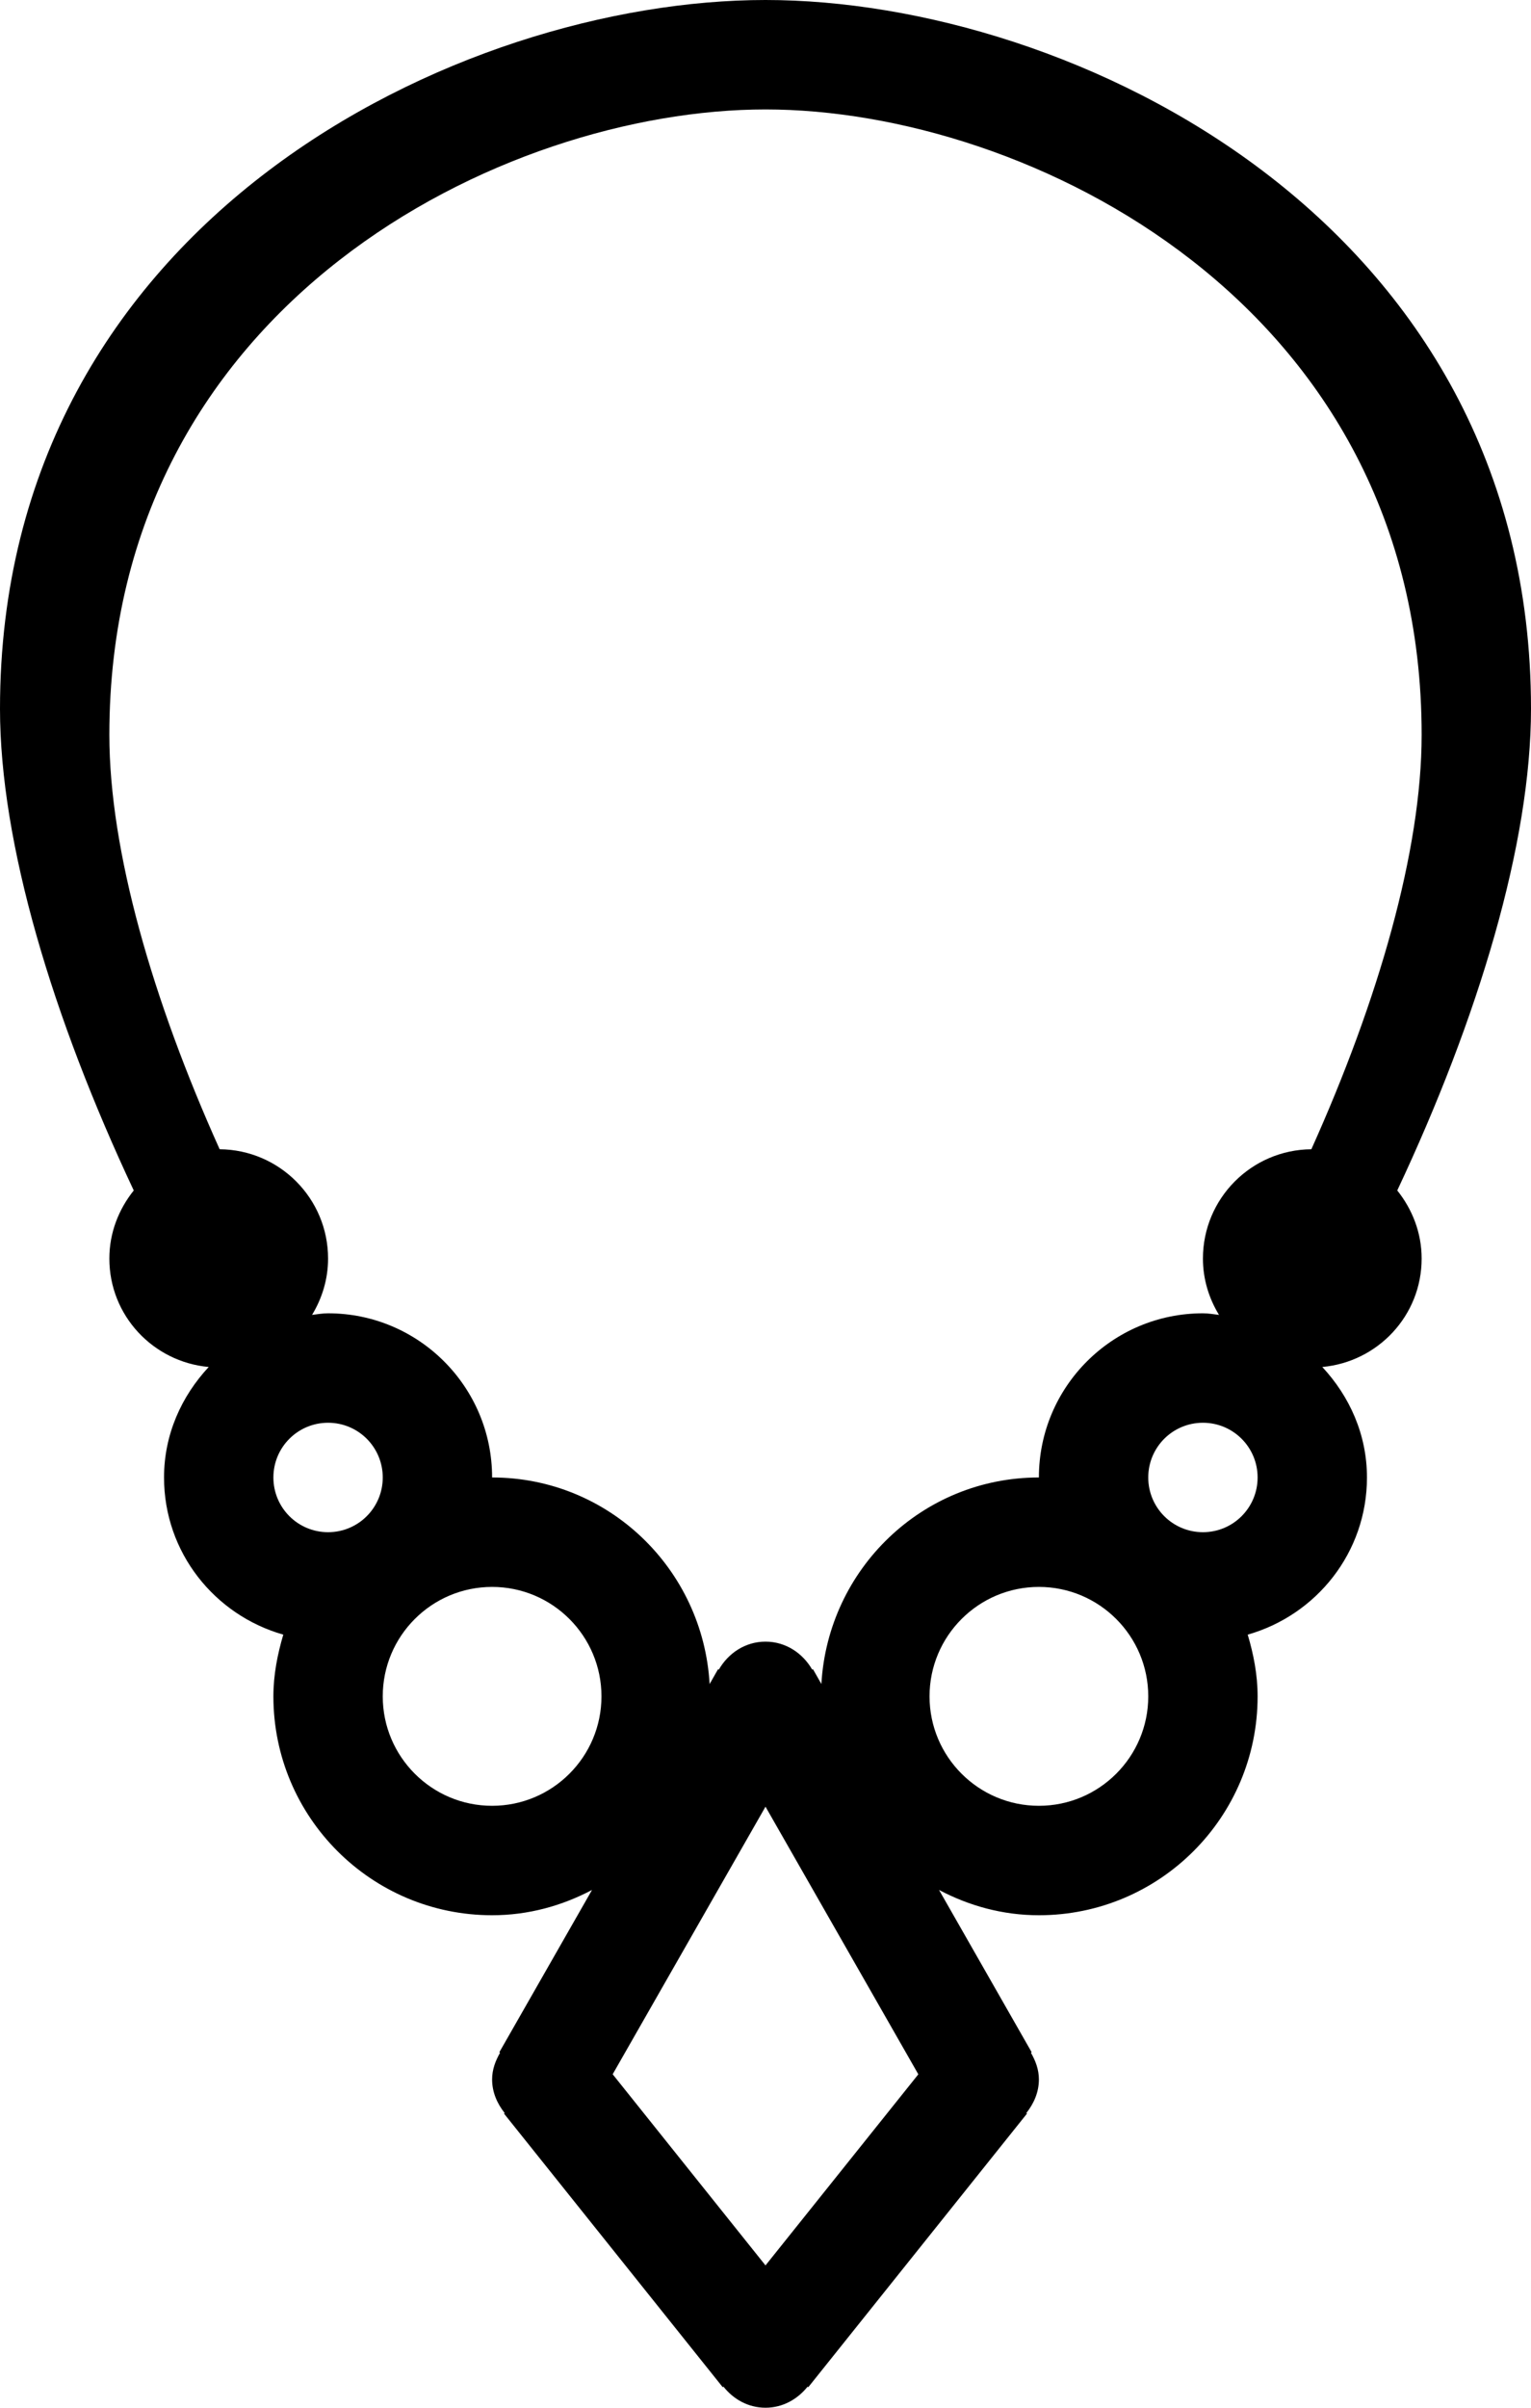 <?xml version="1.0" encoding="iso-8859-1"?>
<!-- Generator: Adobe Illustrator 16.0.4, SVG Export Plug-In . SVG Version: 6.00 Build 0)  -->
<!DOCTYPE svg PUBLIC "-//W3C//DTD SVG 1.1//EN" "http://www.w3.org/Graphics/SVG/1.1/DTD/svg11.dtd">
<svg version="1.1" id="Layer_1" xmlns="http://www.w3.org/2000/svg" xmlns:xlink="http://www.w3.org/1999/xlink" x="0px" y="0px"
	 width="28px" height="44px" viewBox="0 0 28 44" style="enable-background:new 0 0 28 44;" xml:space="preserve">
<g id="_x31_128-necklace-1_x40_2x.png">
	<g>
		<path d="M28,12.952C28,4.011,19.584,0,14,0S0,4.011,0,12.952c0,2.458,0.962,5.649,2.446,8.803C2.172,22.098,2,22.526,2,23
			c0,1.042,0.8,1.888,1.817,1.981C3.32,25.515,3,26.213,3,27c0,1.371,0.925,2.515,2.181,2.872C5.075,30.232,5,30.605,5,31
			c0,2.209,1.791,4,4,4c0.663,0,1.279-0.173,1.827-0.462l-1.695,2.966l0.014,0.008C9.062,37.658,9,37.819,9,38
			c0,0.236,0.094,0.444,0.23,0.615l-0.012,0.01l4,5l0.013-0.01C13.414,43.845,13.684,44,14,44s0.586-0.156,0.77-0.385l0.012,0.01
			l4-5l-0.012-0.01C18.906,38.444,19,38.236,19,38c0-0.181-0.062-0.342-0.146-0.488l0.014-0.008l-1.694-2.966
			C17.721,34.827,18.337,35,19,35c2.209,0,4-1.791,4-4c0-0.395-0.074-0.768-0.181-1.128C24.075,29.515,25,28.371,25,27
			c0-0.787-0.32-1.485-0.817-2.019C25.2,24.888,26,24.042,26,23c0-0.474-0.172-0.902-0.446-1.245C27.038,18.602,28,15.41,28,12.952z
			 M6,28c-0.553,0-1-0.447-1-1s0.447-1,1-1s1,0.447,1,1S6.553,28,6,28z M9,33c-1.104,0-2-0.896-2-2s0.896-2,2-2s2,0.896,2,2
			S10.104,33,9,33z M14,41.399l-2.795-3.493L14,33.016l2.795,4.891L14,41.399z M19,33c-1.104,0-2-0.896-2-2s0.896-2,2-2s2,0.896,2,2
			S20.104,33,19,33z M22,28c-0.553,0-1-0.447-1-1s0.447-1,1-1s1,0.447,1,1S22.553,28,22,28z M23.983,21.002
			C22.887,21.011,22,21.901,22,23c0,0.378,0.111,0.729,0.294,1.029C22.196,24.017,22.101,24,22,24c-1.657,0-3,1.343-3,3
			c-2.132,0-3.857,1.673-3.978,3.774l-0.154-0.271l-0.014,0.008C14.682,30.212,14.371,30,14,30s-0.682,0.212-0.854,0.512
			l-0.014-0.008l-0.154,0.271C12.857,28.673,11.132,27,9,27c0-1.657-1.343-3-3-3c-0.101,0-0.196,0.017-0.293,0.029
			C5.889,23.729,6,23.378,6,23c0-1.099-0.887-1.989-1.983-1.998C2.793,18.283,2,15.547,2,13.429C2,5.539,9.214,2,14,2
			s12,3.539,12,11.429C26,15.547,25.207,18.283,23.983,21.002z"/>
	</g>
</g>
<g>
</g>
<g>
</g>
<g>
</g>
<g>
</g>
<g>
</g>
<g>
</g>
<g>
</g>
<g>
</g>
<g>
</g>
<g>
</g>
<g>
</g>
<g>
</g>
<g>
</g>
<g>
</g>
<g>
</g>
</svg>
